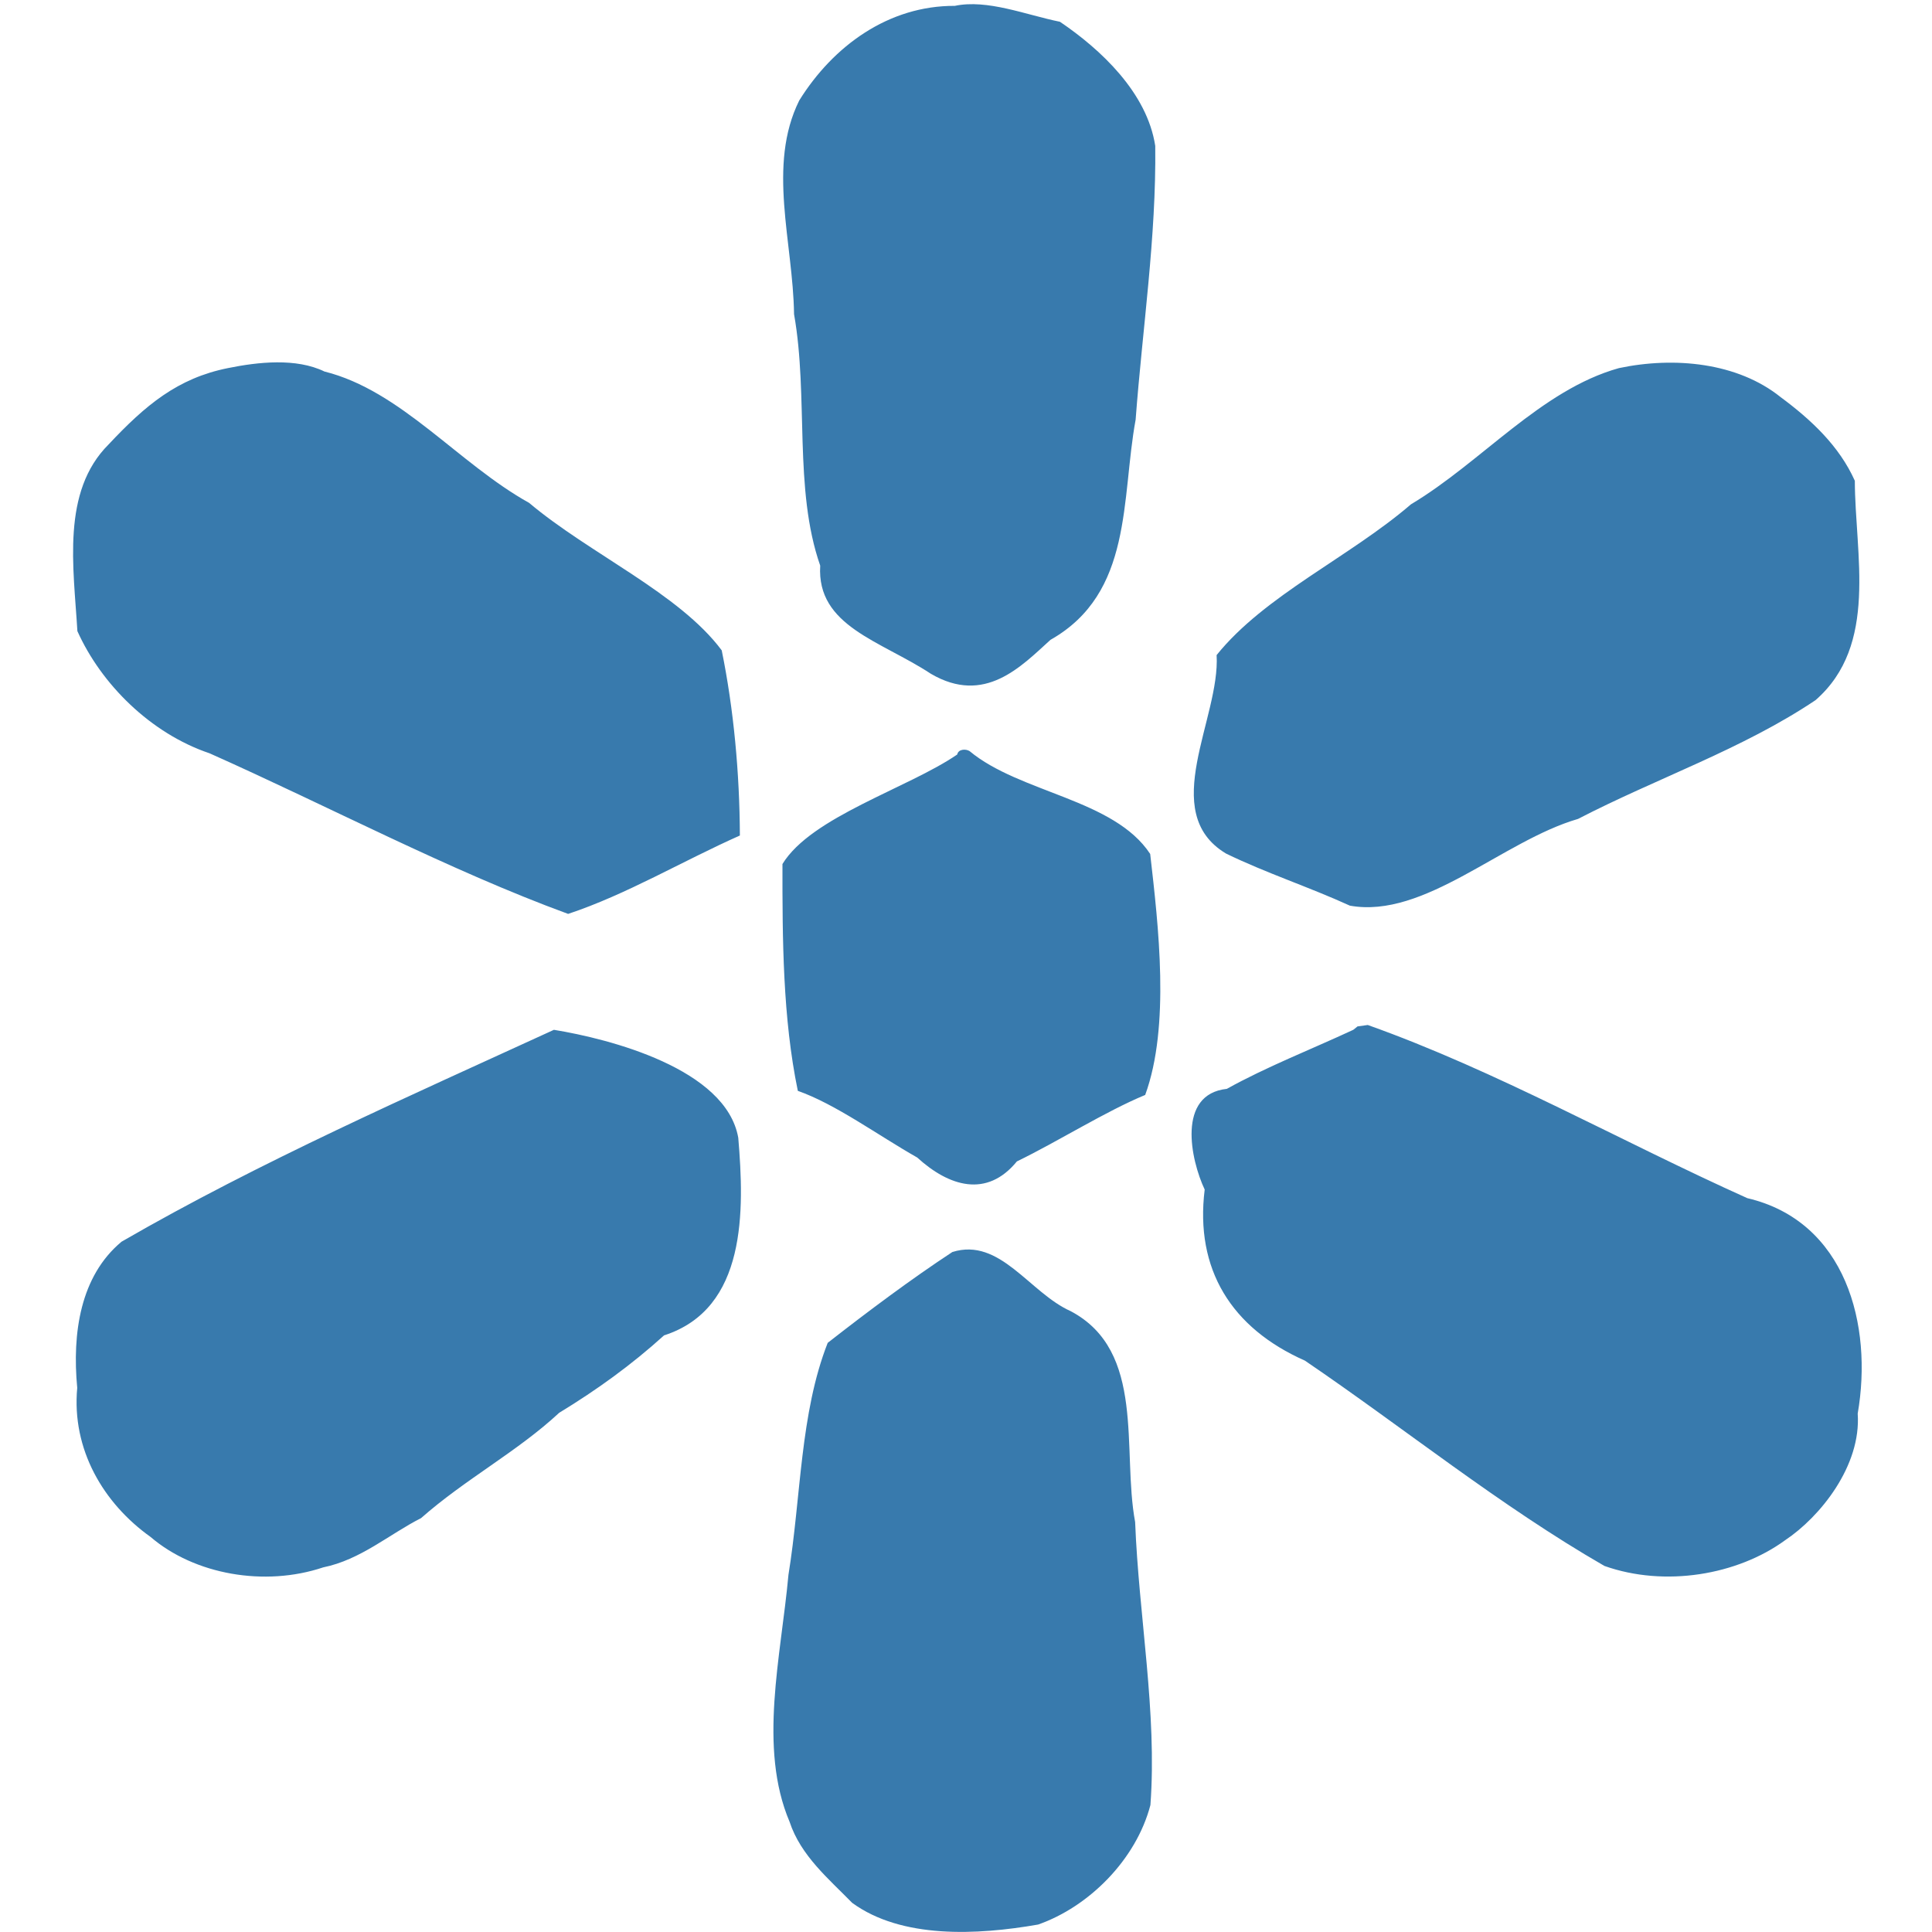 <?xml version="1.0" encoding="UTF-8" standalone="no"?>
<svg
   xmlns:dc="http://purl.org/dc/elements/1.1/"
   xmlns:cc="http://creativecommons.org/ns#"
   xmlns:rdf="http://www.w3.org/1999/02/22-rdf-syntax-ns#"
   xmlns:svg="http://www.w3.org/2000/svg"
   xmlns="http://www.w3.org/2000/svg"
   xmlns:sodipodi="http://sodipodi.sourceforge.net/DTD/sodipodi-0.dtd"
   xmlns:inkscape="http://www.inkscape.org/namespaces/inkscape"
   version="1.1"
   x="0"
   y="0"
   width="400"
   height="400"
   viewBox="0, 0, 400, 400"
   id="svg2"
   inkscape:version="0.91 r13725"
   sodipodi:docname="catalogIcon-geonode.svg">
  <defs
     id="defs8" />
  <sodipodi:namedview
     pagecolor="#ffffff"
     bordercolor="#666666"
     borderopacity="1"
     objecttolerance="10"
     gridtolerance="10"
     guidetolerance="10"
     inkscape:pageopacity="0"
     inkscape:pageshadow="2"
     inkscape:window-width="1002"
     inkscape:window-height="881"
     id="namedview6"
     showgrid="false"
     inkscape:zoom="1.7118062"
     inkscape:cx="204.34188"
     inkscape:cy="201.9449"
     inkscape:window-x="2137"
     inkscape:window-y="53"
     inkscape:window-maximized="0"
     inkscape:current-layer="svg2" />
  <g
     id="svgg">
    <path
       style="fill:#387aad"
       d="m 197.681,1.213 c -13.684,-0.065 -25.157,8.259 -32.206,19.587 -6.68,13.474 -1.282,29.347 -1.075,44.248 3.032,17.06 -0.126,36.195 5.417,52.063 -0.767,12.534 12.493,15.532 22.924,22.395 11.133,6.512 18.65,-1.504 24.747,-7.033 17.13,-9.695 14.612,-29.156 17.633,-45.585 C 236.534,68.02 239.411,49.109 239.181,30.213 237.501,19.193 227.897,10.222 219.447,4.507 212.415,3.082 204.427,-0.21 197.681,1.213 Z m -150.5,75 c -10.412,2.087 -17.081,7.681 -24.687,15.792 -9.832,9.782 -7.254,25.441 -6.472,38.661 4.924,10.966 15.13,21.165 27.36,25.295 24.624,10.964 49.656,24.247 74.241,33.252 12.021,-3.984 23.684,-10.945 35.559,-16.228 -0.05,-12.864 -1.272,-26.157 -3.758,-38.337 -8.809,-11.829 -27.392,-20.008 -39.878,-30.535 C 94.918,95.981 83.025,80.869 67.178,76.919 61.319,74.072 53.43,74.942 47.181,76.213 Z m 288,0 c -16.143,4.514 -28.424,19.46 -43.058,28.202 -12.673,10.917 -30.258,18.815 -40.235,31.21 0.774,13.093 -12.258,32.546 1.932,41.087 8.274,4.031 17.207,6.931 25.659,10.794 15.426,2.784 31.619,-13.427 47.239,-17.958 16.241,-8.415 34.075,-14.448 49.187,-24.601 13.051,-11.431 8.16,-30.094 8.118,-45.405 C 380.814,92.354 374.976,86.895 368.65,82.213 c -8.899,-7.147 -21.98,-8.426 -33.469,-6 z m -137,80 c -10.191,6.98 -30.204,12.882 -36.181,22.672 -0.017,15.601 0.055,31.869 3.181,46.963 7.828,2.757 16.462,9.114 24.726,13.811 6.578,5.996 14.399,8.418 20.627,0.801 8.609,-4.181 18.282,-10.328 26.567,-13.765 5.193,-14.223 2.738,-34.992 1.034,-49.892 -7.483,-11.386 -27.003,-12.635 -37.395,-21.297 -0.792,-0.493 -2.334,-0.435 -2.559,0.706 z m -83.5,57 c -29.505,13.552 -60.854,27.288 -89.515,43.866 -8.54,7.111 -10.25,18.913 -9.177,30.263 -1.18,12.736 5.409,23.904 15.192,30.872 9.097,7.794 23.607,10.357 35.734,6.294 7.748,-1.571 13.671,-6.853 20.266,-10.202 9.154,-8.079 19.915,-13.739 28.587,-21.798 7.774,-4.728 14.97,-9.919 21.719,-16.033 17.172,-5.523 16.626,-25.907 15.364,-40.912 C 150.32,221.242 126.135,215.078 114.681,213.213 Z m 165.5,0 c -8.747,4.068 -17.999,7.67 -26.175,12.221 -10.4,1.115 -7.493,14.709 -4.589,20.851 -2.05,16.522 5.542,28.683 20.752,35.419 20.702,14.078 40.354,30.032 62.012,42.509 12.509,4.434 27.526,1.888 37.413,-5.328 7.236,-4.818 15.783,-15.4 15.024,-26.216 3.17,-18.3 -2.417,-39.818 -22.86,-44.605 C 335.577,236.301 309.898,221.717 283.181,212.213 l -2.119,0.294 z m -83,46 c -8.374,5.499 -17.404,12.234 -25.815,18.811 -5.744,14.641 -5.489,31.772 -8.128,48.043 -1.544,16.938 -6.281,35.756 0.237,51.119 2.315,7.026 8.094,11.794 12.956,16.778 10.246,7.47 25.857,6.703 38.503,4.492 10.503,-3.679 20.283,-13.413 23.247,-24.742 1.417,-19.108 -2.408,-39.114 -3.163,-58.59 -2.776,-14.901 2.298,-35.386 -13.34,-43.66 -8.546,-3.817 -14.608,-15.334 -24.497,-12.25 z"
       id="path0"
       inkscape:connector-curvature="0"
       sodipodi:nodetypes="cccccccccccccccccccccccccccccccccccccccccccccccccccccccccccccccccccccc" />
  </g>
</svg>
